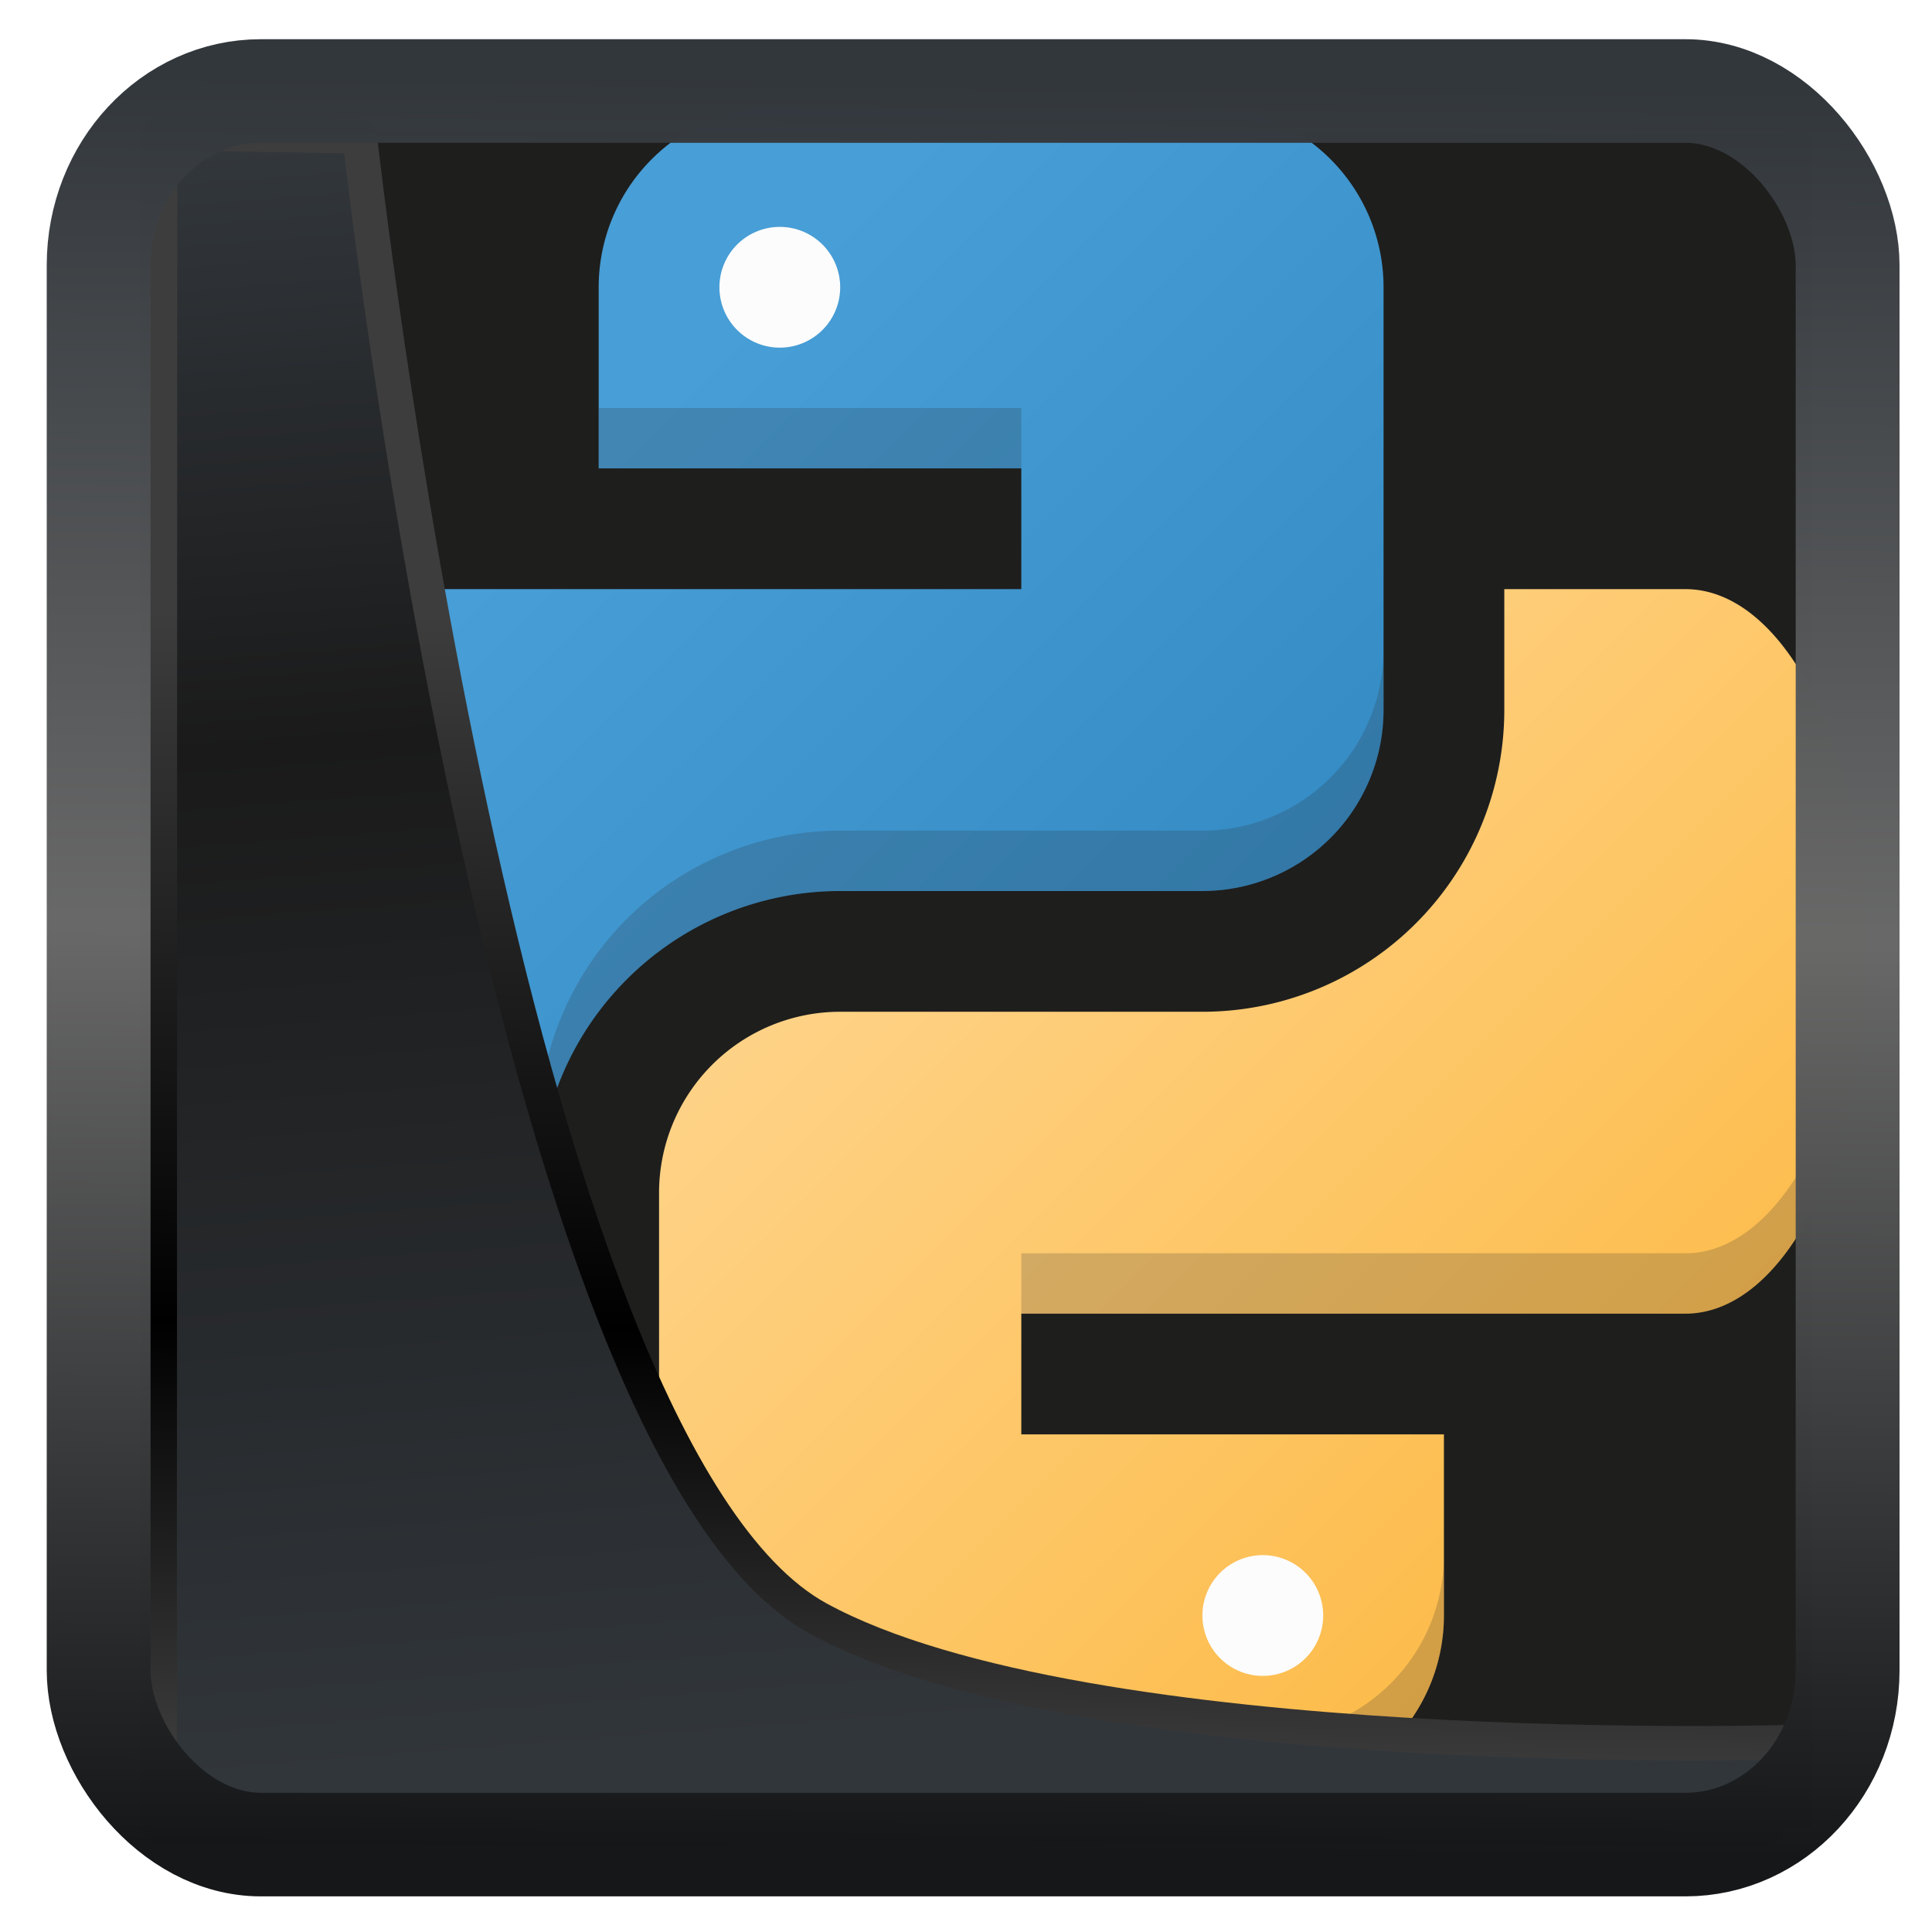 <?xml version="1.0" encoding="UTF-8" standalone="no"?>
<!-- Created with Inkscape (http://www.inkscape.org/) -->

<svg
   width="32"
   height="32"
   version="1.1"
   viewBox="0 0 32 32"
   id="svg22"
   sodipodi:docname="pattern-python-devel.svg"
   inkscape:version="1.1.2 (0a00cf5339, 2022-02-04)"
   xmlns:inkscape="http://www.inkscape.org/namespaces/inkscape"
   xmlns:sodipodi="http://sodipodi.sourceforge.net/DTD/sodipodi-0.dtd"
   xmlns:xlink="http://www.w3.org/1999/xlink"
   xmlns="http://www.w3.org/2000/svg"
   xmlns:svg="http://www.w3.org/2000/svg">
  <sodipodi:namedview
     id="namedview24"
     pagecolor="#ffffff"
     bordercolor="#666666"
     borderopacity="1.0"
     inkscape:showpageshadow="2"
     inkscape:pageopacity="0.0"
     inkscape:pagecheckerboard="0"
     inkscape:deskcolor="#d1d1d1"
     showgrid="false"
     inkscape:zoom="12.94"
     inkscape:cx="12.673879"
     inkscape:cy="10.857805"
     inkscape:window-width="1920"
     inkscape:window-height="999"
     inkscape:window-x="0"
     inkscape:window-y="0"
     inkscape:window-maximized="1"
     inkscape:current-layer="svg22"
     inkscape:pageshadow="2" />
  <defs
     id="defs12">
    <linearGradient
       id="linearGradient1005-3-3"
       x1="5.253"
       x2="9.382"
       y1="15.383"
       y2="2.942"
       gradientTransform="matrix(1,0,0,1,1.632,-0.617)"
       gradientUnits="userSpaceOnUse">
      <stop
         stop-color="#fa8200"
         offset="0"
         id="stop2" />
      <stop
         stop-color="#ff9600"
         offset=".37"
         id="stop4" />
      <stop
         stop-color="#ffb400"
         offset="1"
         id="stop6" />
    </linearGradient>
    <filter
       id="filter4014"
       x="-0.062"
       y="-0.058"
       width="1.125"
       height="1.115"
       color-interpolation-filters="sRGB">
      <feGaussianBlur
         stdDeviation="1.094"
         id="feGaussianBlur9" />
    </filter>
    <linearGradient
       inkscape:collect="always"
       xlink:href="#linearGradient3487"
       id="linearGradient3403"
       gradientUnits="userSpaceOnUse"
       x1="6.949"
       y1="4.555"
       x2="11.215"
       y2="59.052" />
    <linearGradient
       id="linearGradient3487">
      <stop
         style="stop-color:#32373c;stop-opacity:1"
         offset="0"
         id="stop3481" />
      <stop
         id="stop3483"
         offset="0.368"
         style="stop-color:#1a1a1a;stop-opacity:1" />
      <stop
         style="stop-color:#31363b;stop-opacity:1"
         offset="1"
         id="stop3485" />
    </linearGradient>
    <linearGradient
       inkscape:collect="always"
       xlink:href="#linearGradient20604"
       id="linearGradient20558"
       gradientUnits="userSpaceOnUse"
       x1="25.802"
       y1="20.374"
       x2="25.111"
       y2="58.913" />
    <linearGradient
       id="linearGradient20604">
      <stop
         id="stop20598"
         offset="0"
         style="stop-color:#3d3d3d;stop-opacity:1" />
      <stop
         style="stop-color:#000000;stop-opacity:1"
         offset="0.618"
         id="stop20600" />
      <stop
         id="stop20602"
         offset="1"
         style="stop-color:#3d3d3d;stop-opacity:1" />
    </linearGradient>
    <filter
       inkscape:collect="always"
       style="color-interpolation-filters:sRGB"
       id="filter20720"
       x="-0.017"
       y="-0.016"
       width="1.034"
       height="1.033">
      <feGaussianBlur
         inkscape:collect="always"
         stdDeviation="0.147"
         id="feGaussianBlur20722" />
    </filter>
    <linearGradient
       gradientTransform="translate(0.361,-0.13)"
       xlink:href="#linearGradient4555"
       id="linearGradient4557"
       x1="43.5"
       y1="64.012"
       x2="44.142"
       y2="0.306"
       gradientUnits="userSpaceOnUse" />
    <linearGradient
       id="linearGradient4555">
      <stop
         style="stop-color:#141618;stop-opacity:1"
         offset="0"
         id="stop4551" />
      <stop
         id="stop4559"
         offset="0.518"
         style="stop-color:#686868;stop-opacity:1" />
      <stop
         style="stop-color:#31363b;stop-opacity:1"
         offset="1"
         id="stop4553" />
    </linearGradient>
    <filter
       style="color-interpolation-filters:sRGB"
       id="filter4601"
       x="-0.03"
       width="1.06"
       y="-0.03"
       height="1.06">
      <feGaussianBlur
         stdDeviation="0.015"
         id="feGaussianBlur4603" />
    </filter>
    <linearGradient
       xlink:href="#a"
       id="o"
       gradientUnits="userSpaceOnUse"
       gradientTransform="translate(-384.57,-499.8)"
       y1="543.8"
       x2="0"
       y2="512.8" />
    <linearGradient
       id="a"
       y1="543.8"
       y2="512.8"
       x2="0"
       gradientUnits="userSpaceOnUse">
      <stop
         stop-color="#cea476"
         id="stop3" />
      <stop
         offset="1"
         stop-color="#dab58b"
         id="stop5" />
    </linearGradient>
    <linearGradient
       id="p"
       gradientTransform="matrix(1.417,0,0,1.409,1.167,1.727)"
       gradientUnits="userSpaceOnUse"
       x2="0"
       xlink:href="#n"
       y1="30"
       y2="8" />
    <linearGradient
       id="n"
       gradientUnits="userSpaceOnUse"
       x2="0"
       y1="30"
       y2="8">
      <stop
         offset="0"
         stop-color="#cfd2d5"
         id="stop75" />
      <stop
         offset="1"
         stop-color="#eff0f1"
         id="stop77" />
    </linearGradient>
    <linearGradient
       xlink:href="#c"
       id="q"
       gradientUnits="userSpaceOnUse"
       gradientTransform="matrix(0.503,0,0,1,-171.625,-499.8)"
       x1="411.427"
       y1="543.8"
       x2="411.427"
       y2="512.8" />
    <linearGradient
       id="c"
       gradientTransform="matrix(0.503,0,0,1,-231.625,-499.8)"
       gradientUnits="userSpaceOnUse"
       x1="411.427"
       x2="411.427"
       y1="543.8"
       y2="512.8">
      <stop
         offset="0"
         stop-color="#73ba25"
         id="stop80" />
      <stop
         offset="1"
         stop-color="#81c13b"
         stop-opacity=".85"
         id="stop82" />
    </linearGradient>
    <linearGradient
       id="r"
       gradientUnits="userSpaceOnUse"
       x1="21"
       x2="21"
       xlink:href="#l"
       y1="13"
       y2="4" />
    <linearGradient
       id="l">
      <stop
         offset="0"
         stop-color="#cea476"
         id="stop62" />
      <stop
         offset="1"
         stop-color="#dab58b"
         id="stop64" />
    </linearGradient>
    <linearGradient
       id="s"
       gradientTransform="translate(-384.57,-499.801)"
       gradientUnits="userSpaceOnUse"
       x1="411.57"
       x2="411.57"
       xlink:href="#m"
       y1="512.801"
       y2="503.801">
      <stop
         offset="0"
         stop-color="#ebc69a"
         id="stop69" />
      <stop
         offset="1"
         stop-color="#f4e0c8"
         stop-opacity="0"
         id="stop71" />
    </linearGradient>
    <linearGradient
       id="m"
       gradientTransform="matrix(0.667,0,0,-0.37,-256.38,197.926)"
       gradientUnits="userSpaceOnUse"
       x1="408.57"
       x2="408.57"
       y1="512.798"
       y2="504.698">
      <stop
         offset="0"
         stop-color="#ebc69a"
         id="stop85" />
      <stop
         offset="1"
         stop-color="#73ba25"
         stop-opacity="0"
         id="stop87" />
    </linearGradient>
    <linearGradient
       id="t"
       gradientTransform="matrix(1,0,0,-0.556,-384.57,297.89)"
       gradientUnits="userSpaceOnUse"
       x1="408.57"
       x2="408.57"
       xlink:href="#m"
       y1="512.798"
       y2="505.598" />
    <linearGradient
       id="u"
       gradientUnits="userSpaceOnUse"
       x1="18"
       x2="30"
       y1="18"
       y2="30"
       gradientTransform="matrix(1.429,0,0,1.429,1.143,1.143)">
      <stop
         offset="0"
         stop-color="#292c2f"
         id="stop49" />
      <stop
         offset="1"
         stop-opacity="0"
         id="stop51" />
    </linearGradient>
    <linearGradient
       xlink:href="#j"
       id="v"
       x1="425.748"
       y1="547.859"
       x2="425.748"
       y2="517.859"
       gradientUnits="userSpaceOnUse"
       gradientTransform="translate(-400.748,-504.86)" />
    <linearGradient
       id="j"
       gradientUnits="userSpaceOnUse"
       x2="0"
       y1="30"
       y2="8">
      <stop
         offset="0"
         stop-color="#cfd2d5"
         id="stop44" />
      <stop
         offset="1"
         stop-color="#eff0f1"
         id="stop46" />
    </linearGradient>
    <linearGradient
       id="a-1"
       gradientTransform="rotate(180,16,16)"
       gradientUnits="userSpaceOnUse"
       x1="10"
       x2="21"
       y1="3"
       y2="14">
      <stop
         offset="0"
         stop-color="#fdbc4b"
         id="stop7" />
      <stop
         offset="1"
         stop-color="#fed286"
         id="stop9" />
    </linearGradient>
    <linearGradient
       id="b"
       gradientUnits="userSpaceOnUse"
       x1="53"
       x2="37.6"
       y1="-5.4"
       y2="-20.8">
      <stop
         offset="0"
         stop-color="#2980b9"
         id="stop2-0" />
      <stop
         offset="1"
         stop-color="#489ed6"
         id="stop4-6" />
    </linearGradient>
  </defs>
  <rect
     style="display:inline;fill:#1e1e1d;fill-opacity:1;fill-rule:evenodd;stroke:none;stroke-width:0.61;stroke-linejoin:round;stroke-miterlimit:7.8"
     id="rect1192"
     width="27.671"
     height="28.083"
     x="2.339"
     y="2.201"
     ry="0"
     inkscape:label="arriere" />
  <g
     id="g845"
     transform="translate(0.916,-0.242)">
    <path
       d="m 24,10 v 2 a 5,5 0 0 1 -5,5 h -6 a 3,3 0 0 0 -3,3 v 7 a 3,3 0 0 0 3,3 h 7 a 3,3 0 0 0 3,-3 v -3 h -7 v -2 h 11 c 1.657,0 3,-2.686 3,-6 0,-3.314 -1.343,-6 -3,-6 z"
       fill="url(#a)"
       fill-rule="evenodd"
       id="path12"
       style="fill:url(#a-1)" />
    <path
       d="M 12,2 A 3,3 0 0 0 9,5 v 3 h 7 v 2 H 5 c -1.657,0 -3,2.686 -3,6 0,3.314 1.343,6 3,6 h 3 v -2 a 5,5 0 0 1 5,-5 h 6 a 3,3 0 0 0 3,-3 V 5 A 3,3 0 0 0 19,2 Z"
       fill="url(#b)"
       fill-rule="evenodd"
       id="path14"
       style="fill:url(#b)" />
    <path
       d="m 12,4 a 1,1 0 0 0 -1,1 1,1 0 0 0 1,1 1,1 0 0 0 1,-1 1,1 0 0 0 -1,-1 z m 9,23 a 1,1 0 0 1 -1,1 1,1 0 0 1 -1,-1 1,1 0 0 1 1,-1 1,1 0 0 1 1,1 z"
       fill="#fcfcfc"
       id="path16" />
    <path
       d="M 29.975,15.5 C 29.845,18.576 28.57,21 27,21 H 16 v 1 h 11 c 1.657,0 3,-2.686 3,-6 0,-0.171 -0.018,-0.332 -0.025,-0.5 z M 10,26 v 1 a 3,3 0 0 0 3,3 h 7 a 3,3 0 0 0 3,-3 v -1 a 3,3 0 0 1 -3,3 H 13 A 3,3 0 0 1 10,26 Z M 9,7 v 1 h 7 V 7 Z m 13,4 a 3,3 0 0 1 -3,3 h -6 a 5,5 0 0 0 -5,5 v 1 a 5,5 0 0 1 5,-5 h 6 a 3,3 0 0 0 3,-3 z M 2.025,15.5 C 2.018,15.668 2,15.829 2,16 c 0,3.314 1.343,6 3,6 H 8 V 21 H 5 C 3.429,21 2.154,18.576 2.025,15.5 Z"
       fill="#292c2f"
       fill-rule="evenodd"
       opacity="0.2"
       id="path18" />
  </g>
  <path
     style="display:inline;mix-blend-mode:normal;fill:url(#linearGradient3403);fill-opacity:1;stroke:url(#linearGradient20558);stroke-width:1.162;stroke-linecap:butt;stroke-linejoin:round;stroke-miterlimit:4;stroke-dasharray:none;stroke-opacity:1;filter:url(#filter20720)"
     d="M 4.704,3.981 4.691,60.802 H 58.595 l 1.022,-2.866 c 0,0 -23.875,0.766 -32.844,-4.14 C 16.258,48.042 11.401,4.098 11.401,4.098 Z"
     id="path1686"
     sodipodi:nodetypes="ccccscc"
     transform="matrix(0.494,0,0,0.494,0.325,0.233)"
     inkscape:label="folder" />
  <rect
     style="display:inline;fill:none;fill-opacity:1;stroke:url(#linearGradient4557);stroke-width:3.714;stroke-linejoin:round;stroke-miterlimit:7.8;stroke-dasharray:none;stroke-opacity:0.995;filter:url(#filter4601)"
     id="rect4539"
     width="62.567"
     height="62.867"
     x="1.032"
     y="0.596"
     ry="6.245"
     rx="5.803"
     transform="matrix(0.463,0,0,0.462,1.156,1.232)"
     inkscape:label="contour" />
</svg>
